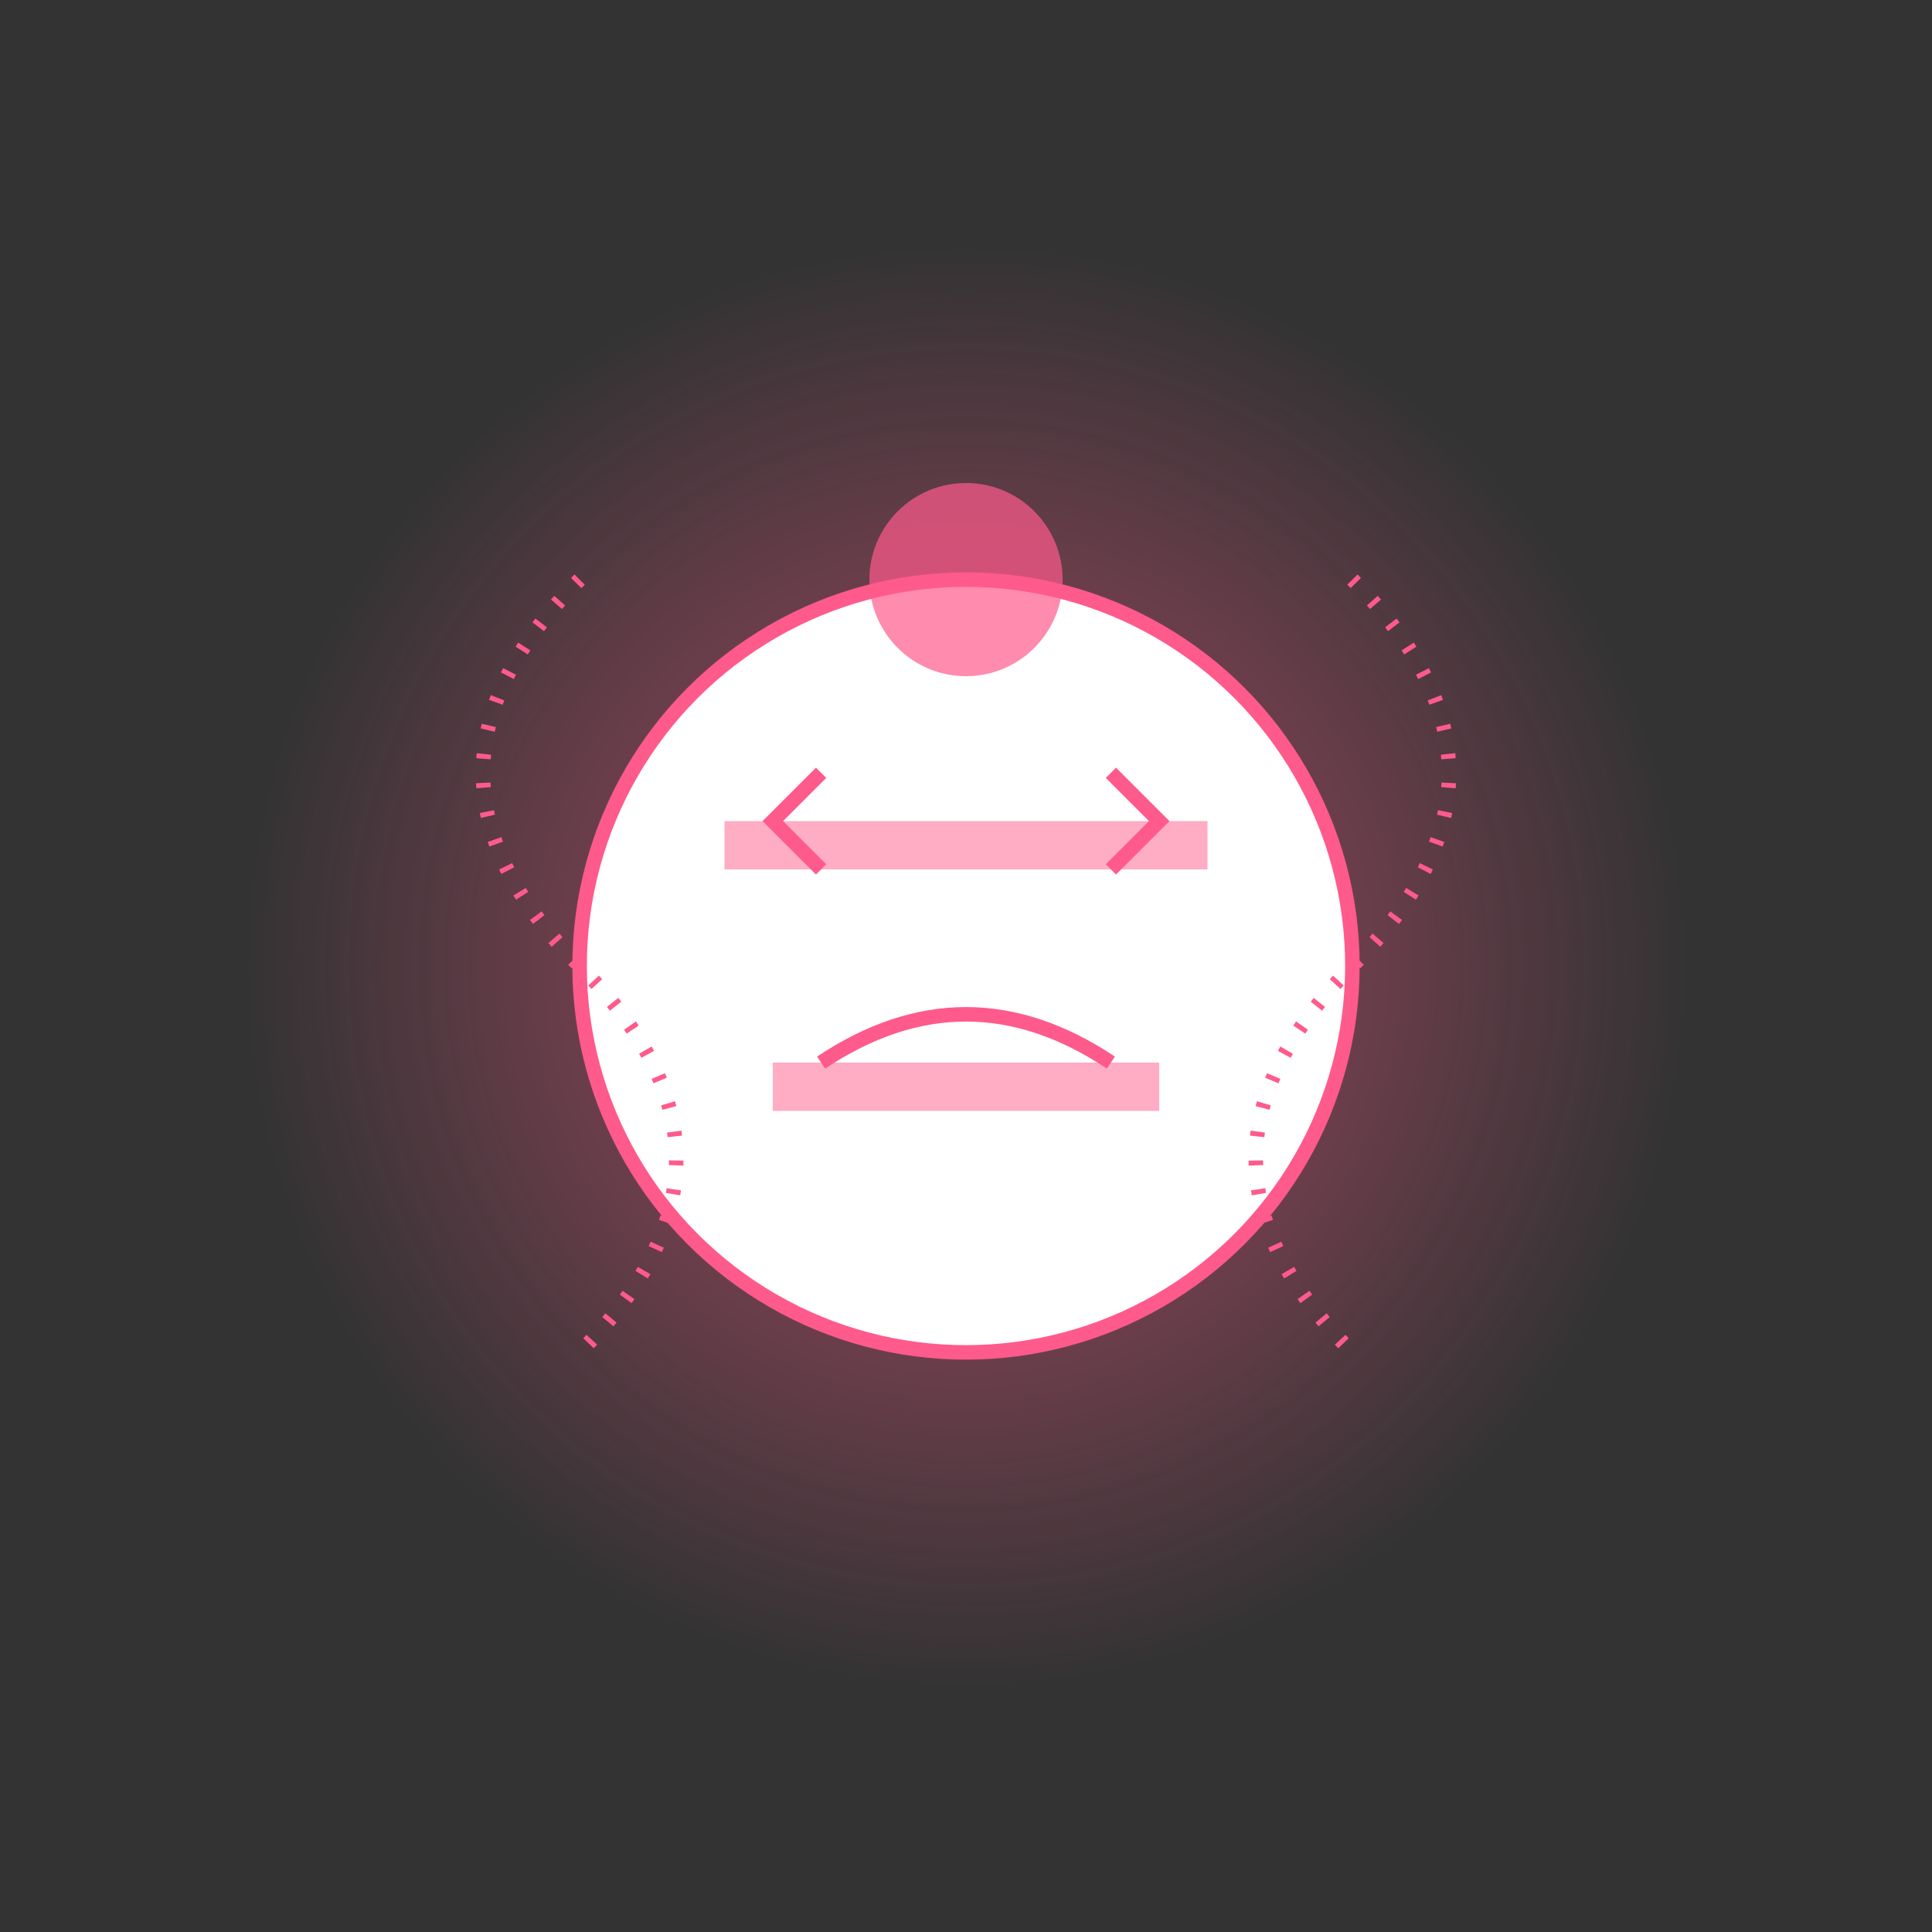 <svg xmlns="http://www.w3.org/2000/svg" viewBox="0 0 400 400" width="400" height="400">
  <rect x="0" y="0" width="400" height="400" fill="#333333" stroke="none"/>
  <!-- Background glow -->
  <circle cx="200" cy="200" r="150" fill="url(#cAlithGlow)" />
  
  <!-- cAlith body -->
  <circle cx="200" cy="200" r="80" fill="#ffffff" stroke="#FF5A8C" stroke-width="3">
    <animate attributeName="r" values="80;82;80" dur="0.5s" repeatCount="indefinite" />
  </circle>
  
  <!-- Glitch effect -->
  <rect x="150" y="170" width="100" height="10" fill="#FF5A8C" opacity="0.5">
    <animate attributeName="x" values="150;145;150" dur="0.2s" repeatCount="indefinite" />
    <animate attributeName="opacity" values="0.5;0.7;0.5" dur="0.3s" repeatCount="indefinite" />
  </rect>
  <rect x="160" y="220" width="80" height="10" fill="#FF5A8C" opacity="0.5">
    <animate attributeName="x" values="160;165;160" dur="0.3s" repeatCount="indefinite" />
    <animate attributeName="opacity" values="0.5;0.7;0.5" dur="0.2s" repeatCount="indefinite" />
  </rect>
  
  <!-- cAlith face -->
  <path d="M170 180 L 160 170 L 170 160" fill="none" stroke="#FF5A8C" stroke-width="3" /> <!-- Left eye -->
  <path d="M230 180 L 240 170 L 230 160" fill="none" stroke="#FF5A8C" stroke-width="3" /> <!-- Right eye -->
  <path d="M170 220 Q200 200 230 220" fill="none" stroke="#FF5A8C" stroke-width="3" /> <!-- Mischievous smile -->
  
  <!-- Corrupted data streams -->
  <path d="M120 120 Q80 160 120 200 Q160 240 120 280" fill="none" stroke="#FF5A8C" stroke-width="3" stroke-dasharray="1,5">
    <animate attributeName="stroke-dasharray" values="1,5;5,1;1,5" dur="1s" repeatCount="indefinite" />
  </path>
  <path d="M280 120 Q320 160 280 200 Q240 240 280 280" fill="none" stroke="#FF5A8C" stroke-width="3" stroke-dasharray="1,5">
    <animate attributeName="stroke-dasharray" values="1,5;5,1;1,5" dur="1s" repeatCount="indefinite" />
  </path>
  
  <!-- Corrupted orb -->
  <circle cx="200" cy="120" r="20" fill="#FF5A8C" opacity="0.7">
    <animate attributeName="cx" values="200;205;195;200" dur="1s" repeatCount="indefinite" />
    <animate attributeName="opacity" values="0.7;1;0.7" dur="0.5s" repeatCount="indefinite" />
  </circle>
  
  <!-- Definitions -->
  <defs>
    <radialGradient id="cAlithGlow" cx="50%" cy="50%" r="50%" fx="50%" fy="50%">
      <stop offset="0%" stop-color="#FF5A8C" stop-opacity="0.6" />
      <stop offset="100%" stop-color="#FF5A8C" stop-opacity="0" />
    </radialGradient>
  </defs>
</svg>